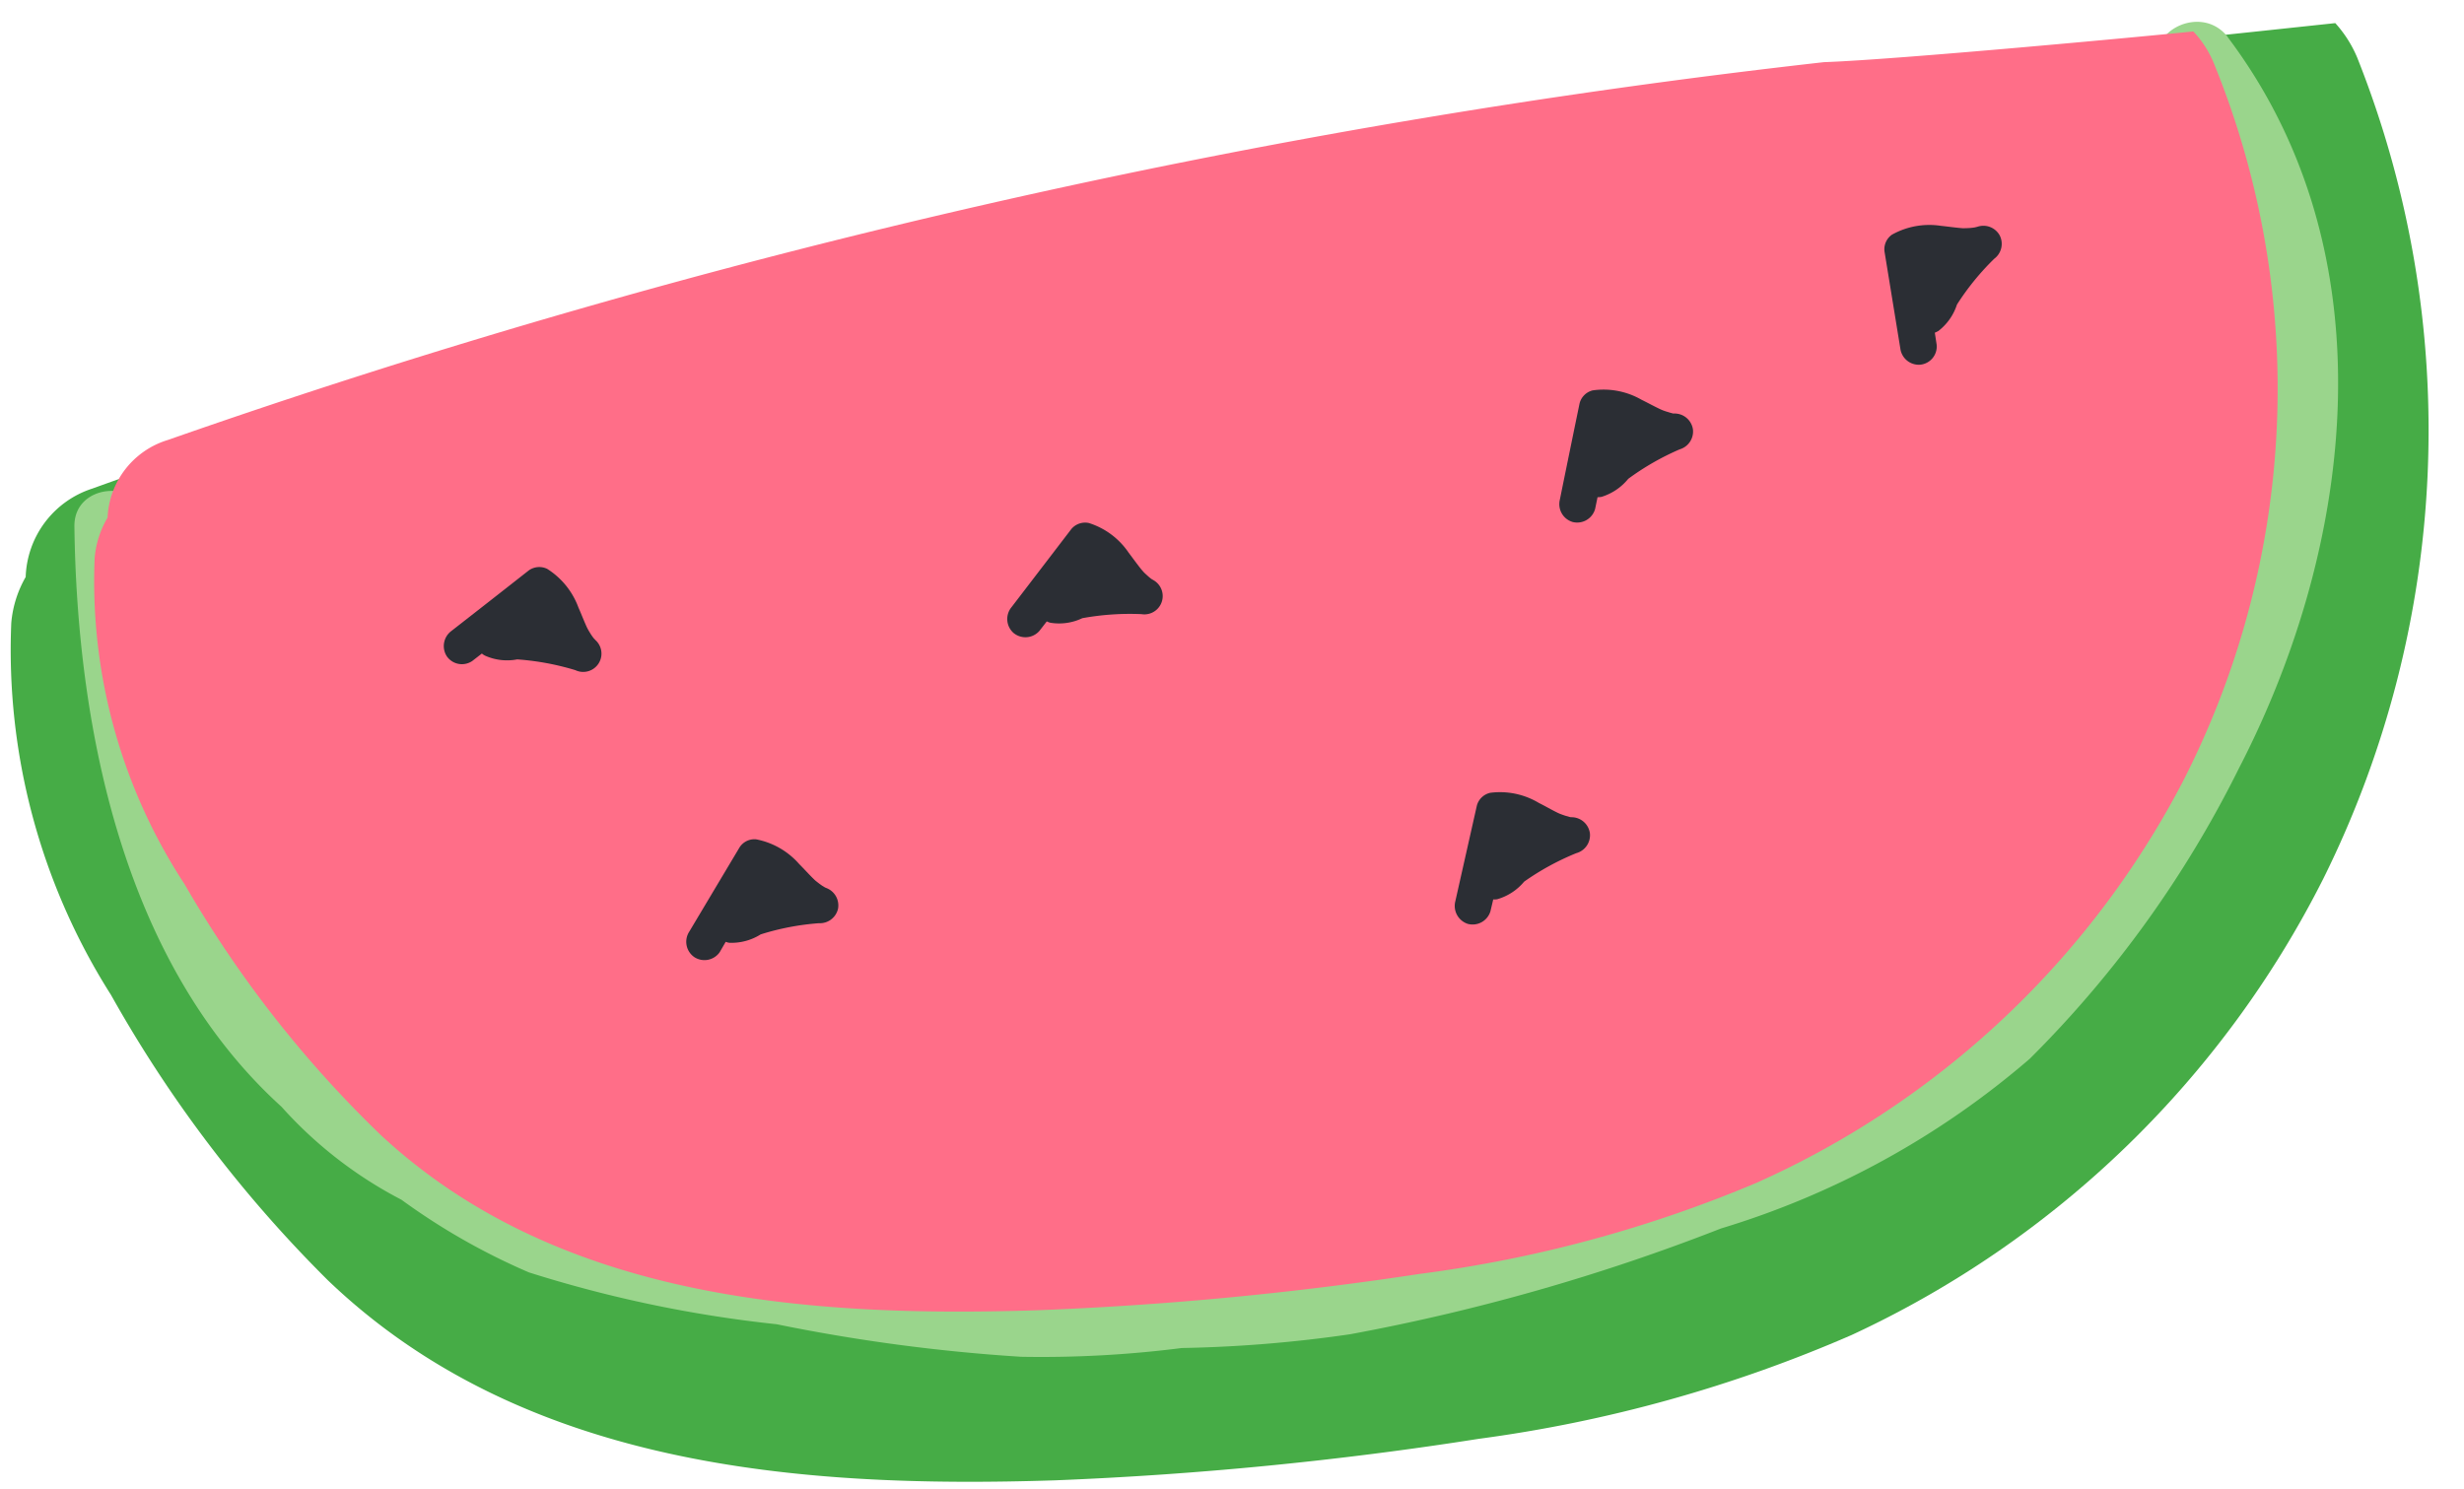 <svg xmlns="http://www.w3.org/2000/svg" xmlns:xlink="http://www.w3.org/1999/xlink" width="66.198" height="40" viewBox="0 0 66.198 40">
  <defs>
    <clipPath id="clip-path">
      <path id="Caminho_3872" data-name="Caminho 3872" d="M456.664-189.626h66.2v-40h-66.2Z" transform="translate(0 0)" fill="none"/>
    </clipPath>
  </defs>
  <g id="alfabeto_m_e002_fim" transform="translate(-456.664 229.626)" clip-path="url(#clip-path)">
    <g id="Grupo_2681" data-name="Grupo 2681" transform="translate(456.921 -229.005)">
      <path id="Caminho_3863" data-name="Caminho 3863" d="M40.681,0c-1.3.138-2.6.278-3.9.413A2.16,2.16,0,0,0,36.617.7,2.193,2.193,0,0,0,36.179.47c-2.158.215-4.325.393-6.486.47A220.05,220.05,0,0,0-19.578,12.507a2.585,2.585,0,0,0-1.791,2.376,2.991,2.991,0,0,0-.387,1.232,17.294,17.294,0,0,0,2.68,10,34.7,34.7,0,0,0,5.824,7.664c5.23,5.01,12.636,5.6,19.54,5.377a98.438,98.438,0,0,0,11.381-1.115,37.513,37.513,0,0,0,10.016-2.789A26.815,26.815,0,0,0,40.36,22.988,27.093,27.093,0,0,0,41.272.931,3.259,3.259,0,0,0,40.681,0" transform="translate(21.802)" fill="#46ac46"/>
    </g>
    <g id="Grupo_2682" data-name="Grupo 2682" transform="translate(458.672 -229.041)">
      <path id="Caminho_3864" data-name="Caminho 3864" d="M37.664.272c-.759-1-2.462-.014-1.7,1,3.631,4.815,3.287,11.237.857,16.516a30.772,30.772,0,0,1-4.812,7.423,17.862,17.862,0,0,1-7.325,4.729,68.329,68.329,0,0,1-8.859,2.832,29.561,29.561,0,0,1-3.239.533.966.966,0,0,0-.714-.149c-.817.143-1.639.261-2.462.358-1.123.023-2.247.009-3.367-.063a54.986,54.986,0,0,1-9.332-1.539c-1.625-.4-3.279-.825-4.9-1.344a.965.965,0,0,0-.355-1.677,22.849,22.849,0,0,1-3.267-.969,5.982,5.982,0,0,1-2.187-1.742,15.948,15.948,0,0,1-3-5.1,1,1,0,0,0-1.181-.7,36.246,36.246,0,0,1-.052-6.964c.075-1.275-1.98-1.275-1.963,0,.066,5.173,1.218,11.653,5.563,15.591a11.308,11.308,0,0,0,3.224,2.5,17.61,17.61,0,0,0,3.425,1.952,33.881,33.881,0,0,0,6.655,1.393,47.843,47.843,0,0,0,6.566.874,29.763,29.763,0,0,0,4.316-.235,35.768,35.768,0,0,0,4.525-.37,54.568,54.568,0,0,0,9.965-2.843,22.78,22.78,0,0,0,8.294-4.56,29.476,29.476,0,0,0,5.617-7.8c3.15-6.09,4.05-13.883-.3-19.652" transform="translate(20.185 0.146)" fill="#9ad58c"/>
    </g>
    <g id="Grupo_2683" data-name="Grupo 2683" transform="translate(459.166 -228.781)">
      <path id="Caminho_3865" data-name="Caminho 3865" d="M36.736,0c-1.169.12-7.97.759-9.922.825A203.528,203.528,0,0,0-17.68,10.977,2.284,2.284,0,0,0-19.3,13.063a2.567,2.567,0,0,0-.347,1.08,14.855,14.855,0,0,0,2.419,8.776,30.524,30.524,0,0,0,5.259,6.726c4.723,4.4,11.409,4.918,17.646,4.717a91.536,91.536,0,0,0,10.277-.977A34.772,34.772,0,0,0,25,30.938,23.912,23.912,0,0,0,36.444,20.176,23.157,23.157,0,0,0,37.272.817,2.822,2.822,0,0,0,36.736,0" transform="translate(19.688)" fill="#ff6e88"/>
    </g>
    <g id="Grupo_2684" data-name="Grupo 2684" transform="translate(468.585 -214.39)">
      <path id="Caminho_3866" data-name="Caminho 3866" d="M2.649,1.273a.143.143,0,0,0-.023-.023c-.009-.011-.02-.023-.029-.034-.023-.032-.046-.063-.069-.1s-.057-.092-.083-.14c.043.075,0,0-.017-.034C2.348.769,2.279.585,2.2.408a2.075,2.075,0,0,0-.84-1.04.484.484,0,0,0-.493.04Q-.171.224-1.212,1.035a.506.506,0,0,0-.123.685.494.494,0,0,0,.682.123l.258-.2A.441.441,0,0,0-.309,1.7,1.447,1.447,0,0,0,.554,1.8a7.072,7.072,0,0,1,1.562.289.491.491,0,0,0,.533-.814" transform="translate(1.42 0.682)" fill="#2b2e34"/>
    </g>
    <g id="Grupo_2685" data-name="Grupo 2685" transform="translate(475.103 -207.077)">
      <path id="Caminho_3867" data-name="Caminho 3867" d="M2.45.855A.156.156,0,0,0,2.422.844.424.424,0,0,1,2.384.821a.785.785,0,0,1-.1-.066C2.238.724,2.2.689,2.155.658c.066.052,0,0-.029-.029C1.986.494,1.857.348,1.72.211A2.053,2.053,0,0,0,.562-.454a.474.474,0,0,0-.444.215Q-.562.9-1.235,2.028A.5.5,0,0,0-1.1,2.71a.5.5,0,0,0,.682-.129L-.255,2.3a.419.419,0,0,0,.1.026A1.473,1.473,0,0,0,.685,2.1a6.9,6.9,0,0,1,1.565-.3.5.5,0,0,0,.513-.39A.5.5,0,0,0,2.45.855" transform="translate(1.313 0.458)" fill="#2b2e34"/>
    </g>
    <g id="Grupo_2686" data-name="Grupo 2686" transform="translate(498.557 -219.162)">
      <path id="Caminho_3868" data-name="Caminho 3868" d="M2.024.421l-.032,0c-.014,0-.029,0-.04-.006A1.16,1.16,0,0,1,1.835.381C1.78.367,1.729.347,1.68.33c.077.029,0,0-.037-.017C1.468.232,1.3.138,1.124.052A2.045,2.045,0,0,0-.189-.2.481.481,0,0,0-.541.149q-.267,1.294-.53,2.588a.5.5,0,0,0,.347.6.5.5,0,0,0,.6-.35l.066-.318a.478.478,0,0,0,.109-.009,1.49,1.49,0,0,0,.716-.484,7.032,7.032,0,0,1,1.379-.791A.5.5,0,0,0,2.505.851a.5.5,0,0,0-.481-.43" transform="translate(1.085 0.226)" fill="#2b2e34"/>
    </g>
    <g id="Grupo_2687" data-name="Grupo 2687" transform="translate(483.723 -215.582)">
      <path id="Caminho_3869" data-name="Caminho 3869" d="M2.546,1C2.529.987,2.523.984,2.518.984L2.486.959C2.452.933,2.423.907,2.392.878A1.4,1.4,0,0,1,2.277.767c.06.06,0,0-.026-.032C2.128.586,2.016.426,1.9.274a2.028,2.028,0,0,0-1.072-.8.483.483,0,0,0-.467.16l-1.608,2.1a.5.5,0,0,0,.052.694.5.5,0,0,0,.694-.052l.2-.258a.457.457,0,0,0,.1.037,1.444,1.444,0,0,0,.854-.123,7.144,7.144,0,0,1,1.588-.109A.492.492,0,0,0,2.546,1" transform="translate(1.365 0.535)" fill="#2b2e34"/>
    </g>
    <g id="Grupo_2688" data-name="Grupo 2688" transform="translate(507.287 -223.572)">
      <path id="Caminho_3870" data-name="Caminho 3870" d="M1.624.026a.178.178,0,0,1-.032.009l-.04.009c-.04.006-.08.011-.12.014s-.106.006-.163.006c.086,0,0,0-.04,0C1.037.049.845.02.65,0A2.058,2.058,0,0,0-.665.238a.478.478,0,0,0-.2.45L-.439,3.3A.5.5,0,0,0,.1,3.731a.491.491,0,0,0,.436-.539L.487,2.872a.942.942,0,0,0,.095-.046,1.466,1.466,0,0,0,.5-.711A6.962,6.962,0,0,1,2.083.885.5.5,0,0,0,2.229.255a.5.5,0,0,0-.6-.229" transform="translate(0.871 0.014)" fill="#2b2e34"/>
    </g>
    <g id="Grupo_2689" data-name="Grupo 2689" transform="translate(495.749 -208.346)">
      <path id="Caminho_3871" data-name="Caminho 3871" d="M2.052.442H2.02L1.98.434,1.863.4C1.811.382,1.76.365,1.711.345c.077.032,0,0-.037-.017C1.5.245,1.332.144,1.158.058A2.032,2.032,0,0,0-.149-.214.481.481,0,0,0-.507.127L-1.086,2.7a.507.507,0,0,0,.335.608.5.5,0,0,0,.608-.338l.075-.318c.032,0,.069,0,.106-.006a1.468,1.468,0,0,0,.725-.473,7.018,7.018,0,0,1,1.4-.765.5.5,0,0,0,.367-.53A.5.5,0,0,0,2.052.442" transform="translate(1.1 0.237)" fill="#2b2e34"/>
    </g>
  </g>
</svg>
